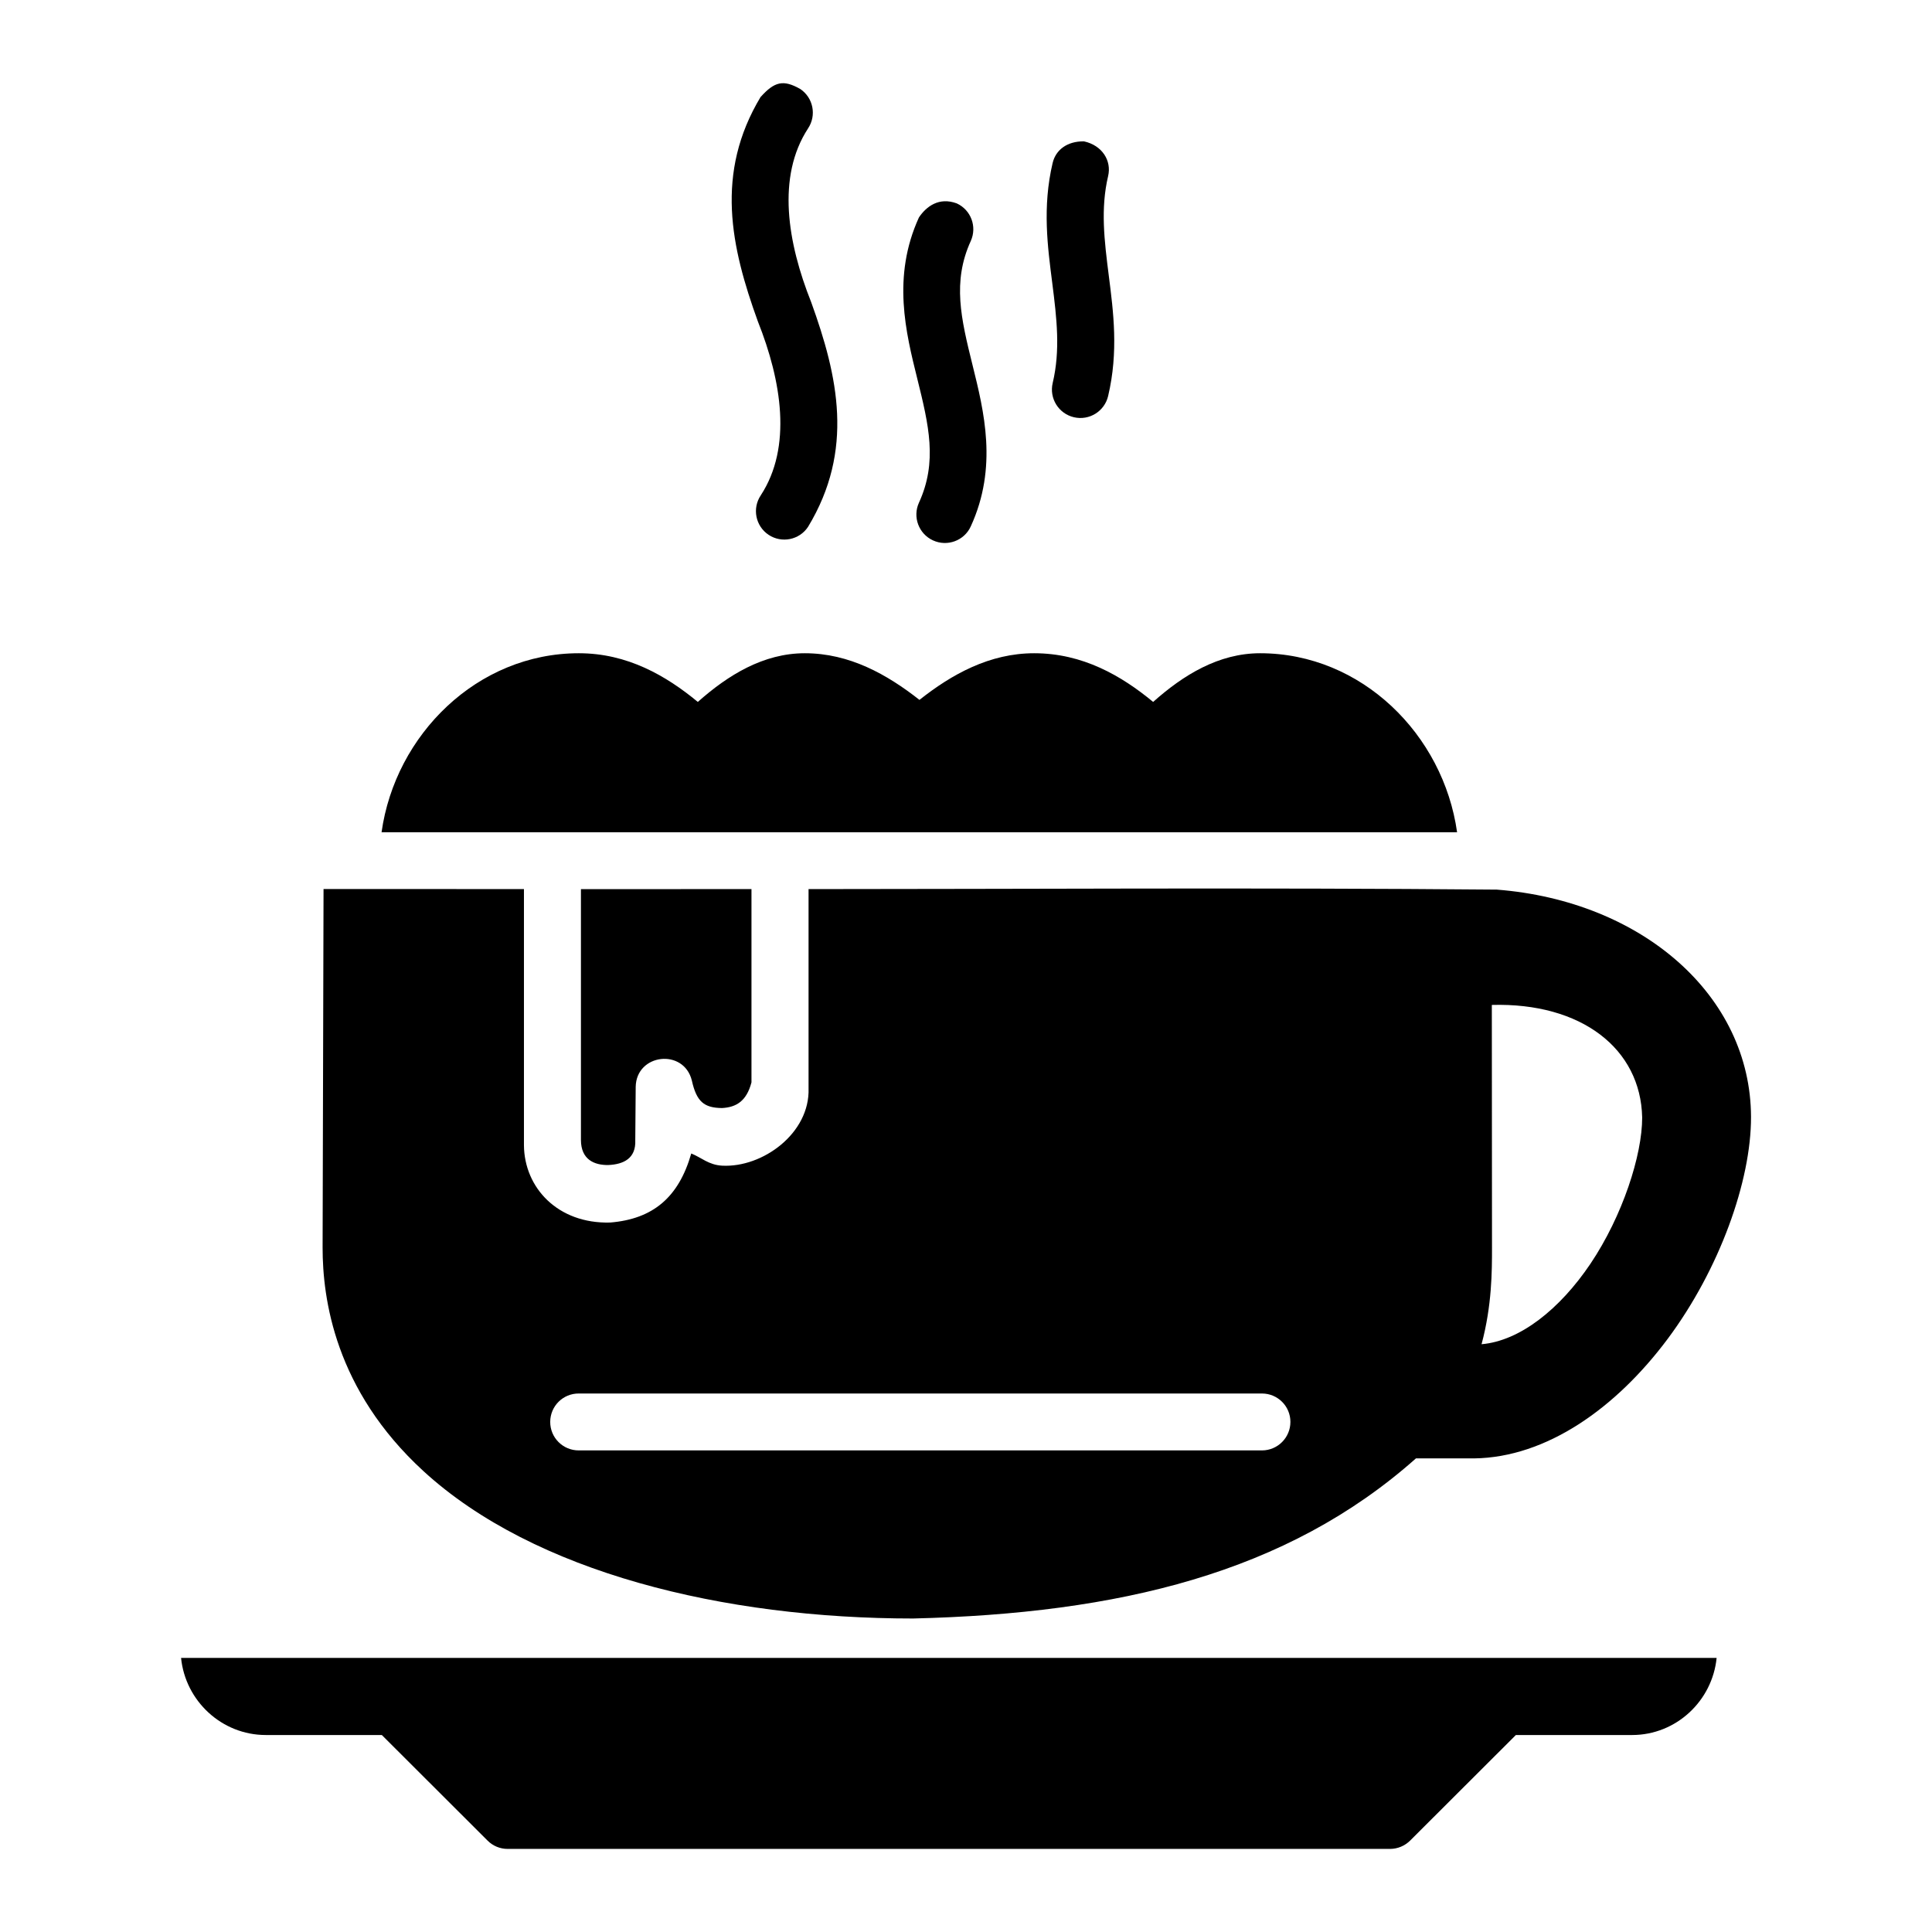 <?xml version="1.0" encoding="UTF-8" standalone="no"?>
<svg
   xmlns:dc="http://purl.org/dc/elements/1.1/"
   xmlns:cc="http://creativecommons.org/ns#"
   xmlns:rdf="http://www.w3.org/1999/02/22-rdf-syntax-ns#"
   xmlns:svg="http://www.w3.org/2000/svg"
   xmlns="http://www.w3.org/2000/svg"
   xmlns:sodipodi="http://sodipodi.sourceforge.net/DTD/sodipodi-0.dtd"
   xmlns:inkscape="http://www.inkscape.org/namespaces/inkscape"
   inkscape:export-ydpi="576"
   inkscape:export-xdpi="576"
   inkscape:export-filename="D:\Project Real\Januari 2\export\extended line\png\30 - Tequila Sunrise.png"
   width="64pt"
   height="64pt"
   viewBox="0 0 22.578 22.578"
   version="1.1"
   id="svg831"
   inkscape:version="1.0 (4035a4fb49, 2020-05-01)"
   sodipodi:docname="21 - Cappucino.svg">
  <defs
     id="defs825">
    <pattern
       id="EMFhbasepattern"
       patternUnits="userSpaceOnUse"
       width="6"
       height="6"
       x="0"
       y="0" />
    <pattern
       id="EMFhbasepattern-9"
       patternUnits="userSpaceOnUse"
       width="6"
       height="6"
       x="0"
       y="0" />
    <pattern
       id="EMFhbasepattern-0"
       patternUnits="userSpaceOnUse"
       width="6"
       height="6"
       x="0"
       y="0" />
    <pattern
       id="EMFhbasepattern-7"
       patternUnits="userSpaceOnUse"
       width="6"
       height="6"
       x="0"
       y="0" />
    <pattern
       id="EMFhbasepattern-2"
       patternUnits="userSpaceOnUse"
       width="6"
       height="6"
       x="0"
       y="0" />
    <pattern
       id="EMFhbasepattern-98"
       patternUnits="userSpaceOnUse"
       width="6"
       height="6"
       x="0"
       y="0" />
    <pattern
       id="EMFhbasepattern-6"
       patternUnits="userSpaceOnUse"
       width="6"
       height="6"
       x="0"
       y="0" />
    <pattern
       id="EMFhbasepattern-01"
       patternUnits="userSpaceOnUse"
       width="6"
       height="6"
       x="0"
       y="0" />
    <pattern
       id="EMFhbasepattern-07"
       patternUnits="userSpaceOnUse"
       width="6"
       height="6"
       x="0"
       y="0" />
    <pattern
       id="EMFhbasepattern-8"
       patternUnits="userSpaceOnUse"
       width="6"
       height="6"
       x="0"
       y="0" />
    <pattern
       id="EMFhbasepattern-4"
       patternUnits="userSpaceOnUse"
       width="6"
       height="6"
       x="0"
       y="0" />
    <pattern
       id="EMFhbasepattern-40"
       patternUnits="userSpaceOnUse"
       width="6"
       height="6"
       x="0"
       y="0" />
    <pattern
       id="EMFhbasepattern-08"
       patternUnits="userSpaceOnUse"
       width="6"
       height="6"
       x="0"
       y="0" />
    <pattern
       id="EMFhbasepattern-04"
       patternUnits="userSpaceOnUse"
       width="6"
       height="6"
       x="0"
       y="0" />
    <pattern
       id="EMFhbasepattern-014"
       patternUnits="userSpaceOnUse"
       width="6"
       height="6"
       x="0"
       y="0" />
    <pattern
       id="EMFhbasepattern-27"
       patternUnits="userSpaceOnUse"
       width="6"
       height="6"
       x="0"
       y="0" />
    <pattern
       id="EMFhbasepattern-09"
       patternUnits="userSpaceOnUse"
       width="6"
       height="6"
       x="0"
       y="0" />
    <pattern
       id="EMFhbasepattern-5"
       patternUnits="userSpaceOnUse"
       width="6"
       height="6"
       x="0"
       y="0" />
    <pattern
       id="EMFhbasepattern-018"
       patternUnits="userSpaceOnUse"
       width="6"
       height="6"
       x="0"
       y="0" />
  </defs>
  <sodipodi:namedview
     id="base"
     pagecolor="#ffffff"
     bordercolor="#666666"
     borderopacity="1.0"
     inkscape:pageopacity="0.0"
     inkscape:pageshadow="2"
     inkscape:zoom="6.2578125"
     inkscape:cx="42.666667"
     inkscape:cy="42.666667"
     inkscape:document-units="pt"
     inkscape:current-layer="layer1"
     showgrid="false"
     units="pt"
     inkscape:window-width="1366"
     inkscape:window-height="705"
     inkscape:window-x="-8"
     inkscape:window-y="-8"
     inkscape:window-maximized="1"
     inkscape:pagecheckerboard="true"
     inkscape:showpageshadow="false"
     inkscape:object-paths="true"
     inkscape:snap-intersection-paths="true"
     inkscape:snap-smooth-nodes="true"
     inkscape:snap-midpoints="true"
     showguides="true"
     inkscape:snap-bbox="true"
     inkscape:bbox-nodes="true"
     inkscape:snap-nodes="false"
     inkscape:snap-global="true"
     inkscape:document-rotation="0">
    <inkscape:grid
       type="xygrid"
       id="grid1378" />
    <sodipodi:guide
       position="0.97,21.608"
       orientation="78,0"
       id="guide1380"
       inkscape:locked="false" />
    <sodipodi:guide
       position="0.97,0.97"
       orientation="0,78"
       id="guide1382"
       inkscape:locked="false" />
    <sodipodi:guide
       position="21.608,0.97"
       orientation="-78,0"
       id="guide1384"
       inkscape:locked="false" />
    <sodipodi:guide
       position="21.608,21.608"
       orientation="0,-78"
       id="guide1386"
       inkscape:locked="false" />
  </sodipodi:namedview>
  <g
     inkscape:label="Icon"
     inkscape:groupmode="layer"
     id="layer1"
     transform="translate(0,-274.422)">
    <path
       sodipodi:nodetypes="cccccccccccscccsccccccsccccccscscscscccccccssccsccccccccsccccccscscccccccsccsccccccscccccc"
       d="m 8.891,275.551 c -0.54,0.896 -0.349,1.759 -0.034,2.628 0.277,0.696 0.402,1.467 0.034,2.031 -0.103,0.153 -0.062,0.36 0.091,0.462 0.153,0.102 0.36,0.06 0.461,-0.093 0.542,-0.896 0.351,-1.757 0.037,-2.625 -0.278,-0.697 -0.405,-1.466 -0.037,-2.031 0.102,-0.153 0.061,-0.359 -0.091,-0.461 -0.198,-0.112 -0.3,-0.087 -0.461,0.091 z m 3.411,0.773 v 10e-6 c -0.123,0.52 -0.058,0.988 -0.005,1.405 0.053,0.417 0.096,0.786 0.005,1.169 -0.042,0.179 0.069,0.358 0.248,0.4 0.179,0.042 0.358,-0.069 0.4,-0.248 0.123,-0.52 0.061,-0.987 0.008,-1.404 -0.053,-0.417 -0.098,-0.784 -0.008,-1.167 0.042,-0.179 -0.069,-0.358 -0.282,-0.405 -0.2,-0.003 -0.331,0.103 -0.366,0.251 z m -1.582,2.525 c 0.134,0.541 0.238,0.971 0.019,1.448 -0.076,0.167 -0.002,0.364 0.164,0.44 0.167,0.077 0.366,0.004 0.442,-0.164 0.318,-0.694 0.154,-1.345 0.02,-1.886 -0.134,-0.541 -0.238,-0.972 -0.02,-1.449 0.075,-0.167 0.002,-0.363 -0.164,-0.439 -0.208,-0.077 -0.356,0.036 -0.442,0.164 -0.317,0.694 -0.153,1.346 -0.019,1.886 z m -3.956,3.207 c -1.187,0 -2.145,0.952 -2.305,2.092 H 17.028 c -0.16,-1.14 -1.115,-2.092 -2.302,-2.092 -0.485,0 -0.898,0.255 -1.25,0.569 -0.37,-0.306 -0.823,-0.569 -1.39,-0.569 -0.522,0 -0.963,0.246 -1.341,0.545 -0.378,-0.297 -0.817,-0.545 -1.34,-0.545 -0.484,0 -0.898,0.256 -1.25,0.569 -0.37,-0.306 -0.823,-0.569 -1.39,-0.569 z m 1.314,5.847 c -0.147,0.512 -0.447,0.765 -0.948,0.806 -0.612,0.016 -1.003,-0.407 -1.007,-0.903 v -2.994 l -2.342,-6.3e-4 -0.011,4.19 c 0,0.596 0.142,1.662 1.179,2.613 1.295,1.187 3.511,1.722 5.722,1.722 2.398,-0.058 4.365,-0.528 5.876,-1.871 h 0.679 c 0.847,-0.011 1.659,-0.587 2.264,-1.398 0.604,-0.811 0.975,-1.844 0.973,-2.593 -0.004,-1.419 -1.274,-2.524 -2.971,-2.656 -2.784,-0.025 -5.647,-0.006 -8.043,-0.006 v 2.328 c 0.018,0.526 -0.538,0.929 -1.009,0.904 -0.158,-0.008 -0.243,-0.095 -0.361,-0.142 z m -1.289,-3.09 v 2.932 c 9.98e-4,0.228 0.155,0.294 0.319,0.292 0.181,-0.008 0.325,-0.078 0.316,-0.29 l 0.005,-0.624 c 0.007,-0.389 0.562,-0.452 0.656,-0.074 0.055,0.245 0.14,0.32 0.353,0.322 0.165,-0.009 0.286,-0.079 0.344,-0.3 v -2.259 z m 10.645,1.353 c 1.048,-0.029 1.74,0.512 1.757,1.315 0.001,0.439 -0.229,1.151 -0.604,1.709 -0.359,0.533 -0.826,0.903 -1.273,0.941 0.122,-0.454 0.122,-0.857 0.122,-1.125 z m -10.669,4.541 h 7.984 c 0.183,7.1e-4 0.331,0.149 0.331,0.331 6.66e-4,0.184 -0.148,0.333 -0.331,0.334 H 6.764 c -0.185,7.3e-4 -0.335,-0.149 -0.334,-0.334 6.653e-4,-0.184 0.15,-0.332 0.334,-0.331 z m -4.649,3.09 c 0.05,0.502 0.475,0.901 0.99,0.901 h 1.356 l 1.235,1.233 c 0.062,0.063 0.147,0.098 0.235,0.098 H 16.246 c 0.088,-5.3e-4 0.172,-0.036 0.234,-0.098 l 1.235,-1.233 h 1.359 c 0.514,0 0.937,-0.399 0.987,-0.901 z"
       style="color:#000000;font-style:normal;font-variant:normal;font-weight:normal;font-stretch:normal;font-size:medium;line-height:normal;font-family:sans-serif;font-variant-ligatures:normal;font-variant-position:normal;font-variant-caps:normal;font-variant-numeric:normal;font-variant-alternates:normal;font-variant-east-asian:normal;font-feature-settings:normal;font-variation-settings:normal;text-indent:0;text-align:start;text-decoration:none;text-decoration-line:none;text-decoration-style:solid;text-decoration-color:#000000;letter-spacing:normal;word-spacing:normal;text-transform:none;writing-mode:lr-tb;direction:ltr;text-orientation:mixed;dominant-baseline:auto;baseline-shift:baseline;text-anchor:start;white-space:normal;shape-padding:0;shape-margin:0;inline-size:0;clip-rule:nonzero;display:inline;overflow:visible;visibility:visible;isolation:auto;mix-blend-mode:normal;color-interpolation:sRGB;color-interpolation-filters:linearRGB;solid-color:#000000;solid-opacity:1;vector-effect:none;fill:#000000;fill-opacity:1;fill-rule:nonzero;stroke:none;stroke-width:0.529;stroke-linecap:round;stroke-linejoin:round;stroke-miterlimit:4;stroke-dasharray:none;stroke-dashoffset:0;stroke-opacity:1;color-rendering:auto;image-rendering:auto;shape-rendering:auto;text-rendering:auto;enable-background:accumulate;stop-color:#000000"
       id="path1213" />
  </g>
</svg>

